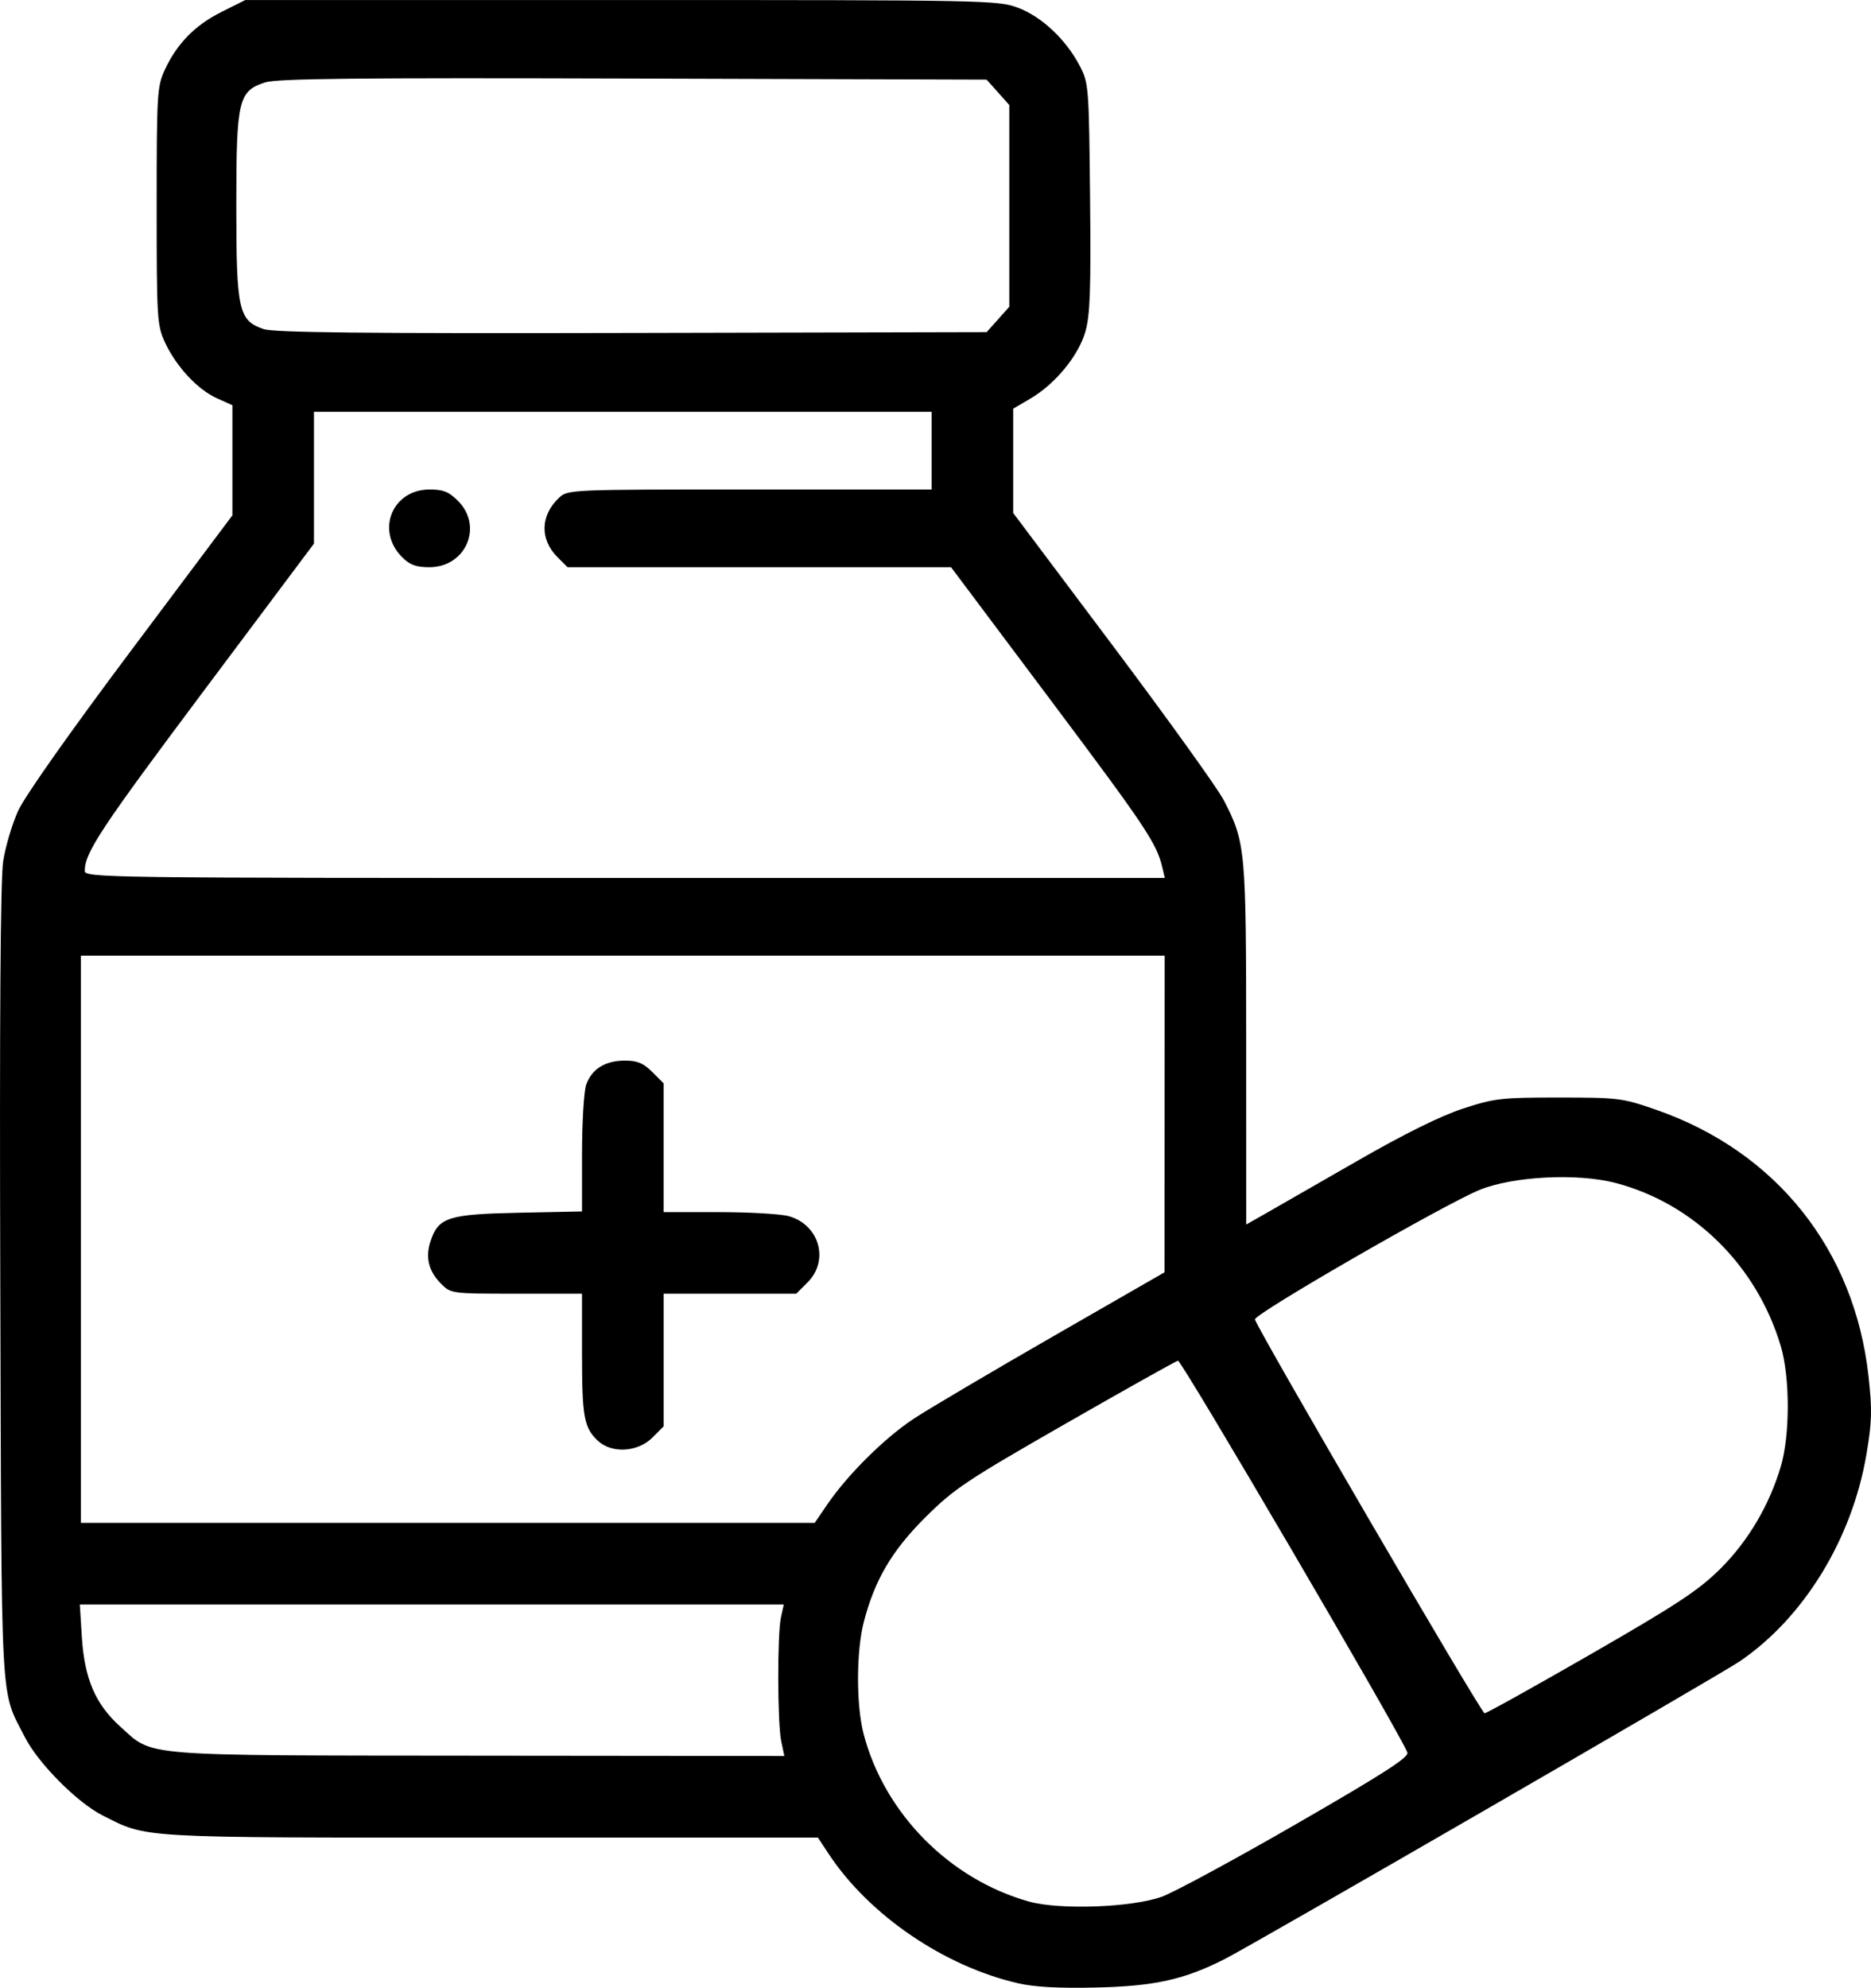<?xml version="1.0" encoding="UTF-8" standalone="no"?>
<!-- Created with Inkscape (http://www.inkscape.org/) -->

<svg
   width="135.935mm"
   height="144.4mm"
   viewBox="0 0 135.935 144.4"
   version="1.1"
   id="svg5"
   xml:space="preserve"
   inkscape:version="1.2.2 (732a01da63, 2022-12-09)"
   sodipodi:docname="drawing.svg"
   xmlns:inkscape="http://www.inkscape.org/namespaces/inkscape"
   xmlns:sodipodi="http://sodipodi.sourceforge.net/DTD/sodipodi-0.dtd"
   xmlns="http://www.w3.org/2000/svg"
   xmlns:svg="http://www.w3.org/2000/svg"><sodipodi:namedview
     id="namedview7"
     pagecolor="#ffffff"
     bordercolor="#000000"
     borderopacity="0.25"
     inkscape:showpageshadow="2"
     inkscape:pageopacity="0.0"
     inkscape:pagecheckerboard="0"
     inkscape:deskcolor="#d1d1d1"
     inkscape:document-units="mm"
     showgrid="false"
     inkscape:zoom="0.89263468"
     inkscape:cx="39.769909"
     inkscape:cy="418.98439"
     inkscape:window-width="2560"
     inkscape:window-height="1377"
     inkscape:window-x="1358"
     inkscape:window-y="-8"
     inkscape:window-maximized="1"
     inkscape:current-layer="layer1" /><defs
     id="defs2" /><g
     inkscape:label="Layer 1"
     inkscape:groupmode="layer"
     id="layer1"
     transform="translate(-43.779,-37.718)"><path
       style="fill:#000000;stroke-width:0.282"
       d="m 117.744,181.79 c -5.363,-1.227 -10.822,-4.952 -13.748,-9.381 l -0.792,-1.199 H 79.445 c -25.905,0 -24.917,0.057 -28.228,-1.62 -1.844,-0.934 -4.679,-3.796 -5.642,-5.697 -1.797,-3.546 -1.679,-1.354 -1.775,-32.899 -0.059,-19.165 0.011,-29.429 0.209,-30.71 0.163,-1.058 0.654,-2.709 1.09,-3.669 0.476,-1.049 3.743,-5.683 8.179,-11.604 l 7.386,-9.858 v -3.998 -3.998 l -1.139,-0.514 c -1.395,-0.629 -2.956,-2.311 -3.761,-4.053 -0.574,-1.242 -0.603,-1.715 -0.603,-9.912 0,-8.157 0.031,-8.675 0.594,-9.892 0.88,-1.901 2.193,-3.24 4.125,-4.206 l 1.721,-0.86 h 27.32 c 26.585,0 27.36,0.015 28.821,0.562 1.721,0.644 3.5,2.321 4.493,4.236 0.64,1.234 0.661,1.507 0.741,9.552 0.068,6.767 0.004,8.553 -0.347,9.761 -0.508,1.748 -2.192,3.79 -3.997,4.848 l -1.242,0.728 v 3.787 3.787 l 7.253,9.662 c 3.989,5.314 7.613,10.36 8.052,11.214 1.581,3.072 1.621,3.511 1.625,17.736 l 0.003,13.08 1.482,-0.843 c 0.815,-0.464 3.798,-2.175 6.629,-3.803 3.358,-1.931 6.007,-3.241 7.62,-3.77 2.306,-0.756 2.777,-0.81 6.988,-0.809 4.349,0.001 4.611,0.034 7.097,0.902 8.7,3.036 14.375,10.161 15.392,19.322 0.275,2.48 0.253,3.333 -0.148,5.696 -1.045,6.156 -4.552,11.879 -9.218,15.045 -1.475,1 -35.369,20.59 -37.425,21.63 -2.929,1.482 -5.067,1.956 -9.283,2.057 -2.725,0.065 -4.498,-0.03 -5.713,-0.309 z m 10.444,-6.284 c 0.894,-0.323 5.313,-2.714 9.819,-5.313 6.331,-3.651 8.155,-4.826 8.023,-5.167 -0.542,-1.412 -16.417,-28.52 -16.667,-28.461 -0.167,0.039 -3.85,2.103 -8.184,4.587 -7.181,4.115 -8.083,4.716 -10.151,6.773 -2.445,2.432 -3.691,4.545 -4.491,7.618 -0.552,2.121 -0.56,6.037 -0.016,8.127 1.502,5.767 6.239,10.569 12.018,12.186 2.227,0.623 7.483,0.432 9.649,-0.351 z m -27.648,-11.282 c -0.281,-1.324 -0.295,-7.798 -0.02,-9.031 l 0.205,-0.917 H 75.151 49.577 l 0.146,2.335 c 0.19,3.053 0.985,4.909 2.801,6.542 2.439,2.192 1.08,2.082 26.003,2.107 l 22.238,0.022 -0.224,-1.058 z m 58.836,-6.35 c 6.198,-3.567 7.801,-4.621 9.354,-6.156 2.033,-2.008 3.585,-4.623 4.429,-7.462 0.676,-2.274 0.676,-6.475 0,-8.749 -1.74,-5.855 -6.326,-10.377 -12.024,-11.859 -2.77,-0.72 -7.439,-0.479 -9.859,0.51 -2.577,1.053 -16.407,9.026 -16.319,9.409 0.158,0.688 16.438,28.61 16.681,28.61 0.143,0 3.625,-1.937 7.739,-4.304 z m -55.491,-10.866 c 1.49,-2.184 4.196,-4.862 6.317,-6.251 1.091,-0.714 5.629,-3.394 10.084,-5.956 l 8.101,-4.657 0.005,-11.501 0.005,-11.501 h -39.37 -39.37 v 20.602 20.602 h 26.656 26.656 z m -16.656,-4.613 c -1.02,-0.95 -1.165,-1.738 -1.165,-6.341 v -4.356 h -4.759 c -4.719,0 -4.765,-0.006 -5.475,-0.716 -0.912,-0.912 -1.161,-1.914 -0.77,-3.099 0.572,-1.732 1.276,-1.959 6.419,-2.065 l 4.586,-0.095 V 121.556 c 0,-2.292 0.137,-4.559 0.303,-5.037 0.398,-1.142 1.38,-1.754 2.813,-1.754 0.906,0 1.341,0.181 1.985,0.825 l 0.825,0.825 v 4.678 4.678 l 4.022,0.002 c 2.212,8.5e-4 4.492,0.132 5.067,0.292 2.226,0.618 2.969,3.214 1.375,4.808 l -0.825,0.825 h -4.819 -4.819 v 4.819 4.819 l -0.825,0.825 c -1.05,1.05 -2.94,1.162 -3.937,0.233 z m 40.995,-41.671 c -0.415,-1.752 -1.183,-2.901 -8.113,-12.148 l -7.235,-9.654 H 98.944 85.011 l -0.726,-0.726 c -1.301,-1.301 -1.252,-3.048 0.121,-4.327 0.626,-0.583 0.823,-0.592 13.846,-0.592 H 111.463 V 70.456 67.634 H 89.027 66.59 V 72.421 77.208 l -7.999,10.686 c -7.488,10.004 -8.653,11.765 -8.653,13.084 0,0.506 1.243,0.522 39.234,0.522 H 128.407 Z M 72.996,78.196 c -1.932,-1.932 -0.721,-4.918 1.994,-4.918 0.993,0 1.402,0.164 2.063,0.825 1.852,1.852 0.573,4.819 -2.078,4.819 -0.97,0 -1.417,-0.164 -1.979,-0.726 z m 43.288,-17.27 0.823,-0.922 v -7.329 -7.329 l -0.823,-0.922 -0.823,-0.922 -25.661,-0.078 c -20.207,-0.061 -25.896,-0.001 -26.764,0.282 -1.94,0.633 -2.089,1.274 -2.089,8.968 0,7.58 0.164,8.324 1.975,8.948 0.748,0.258 7.24,0.326 26.764,0.282 l 25.776,-0.058 z"
       id="path250" /></g></svg>
